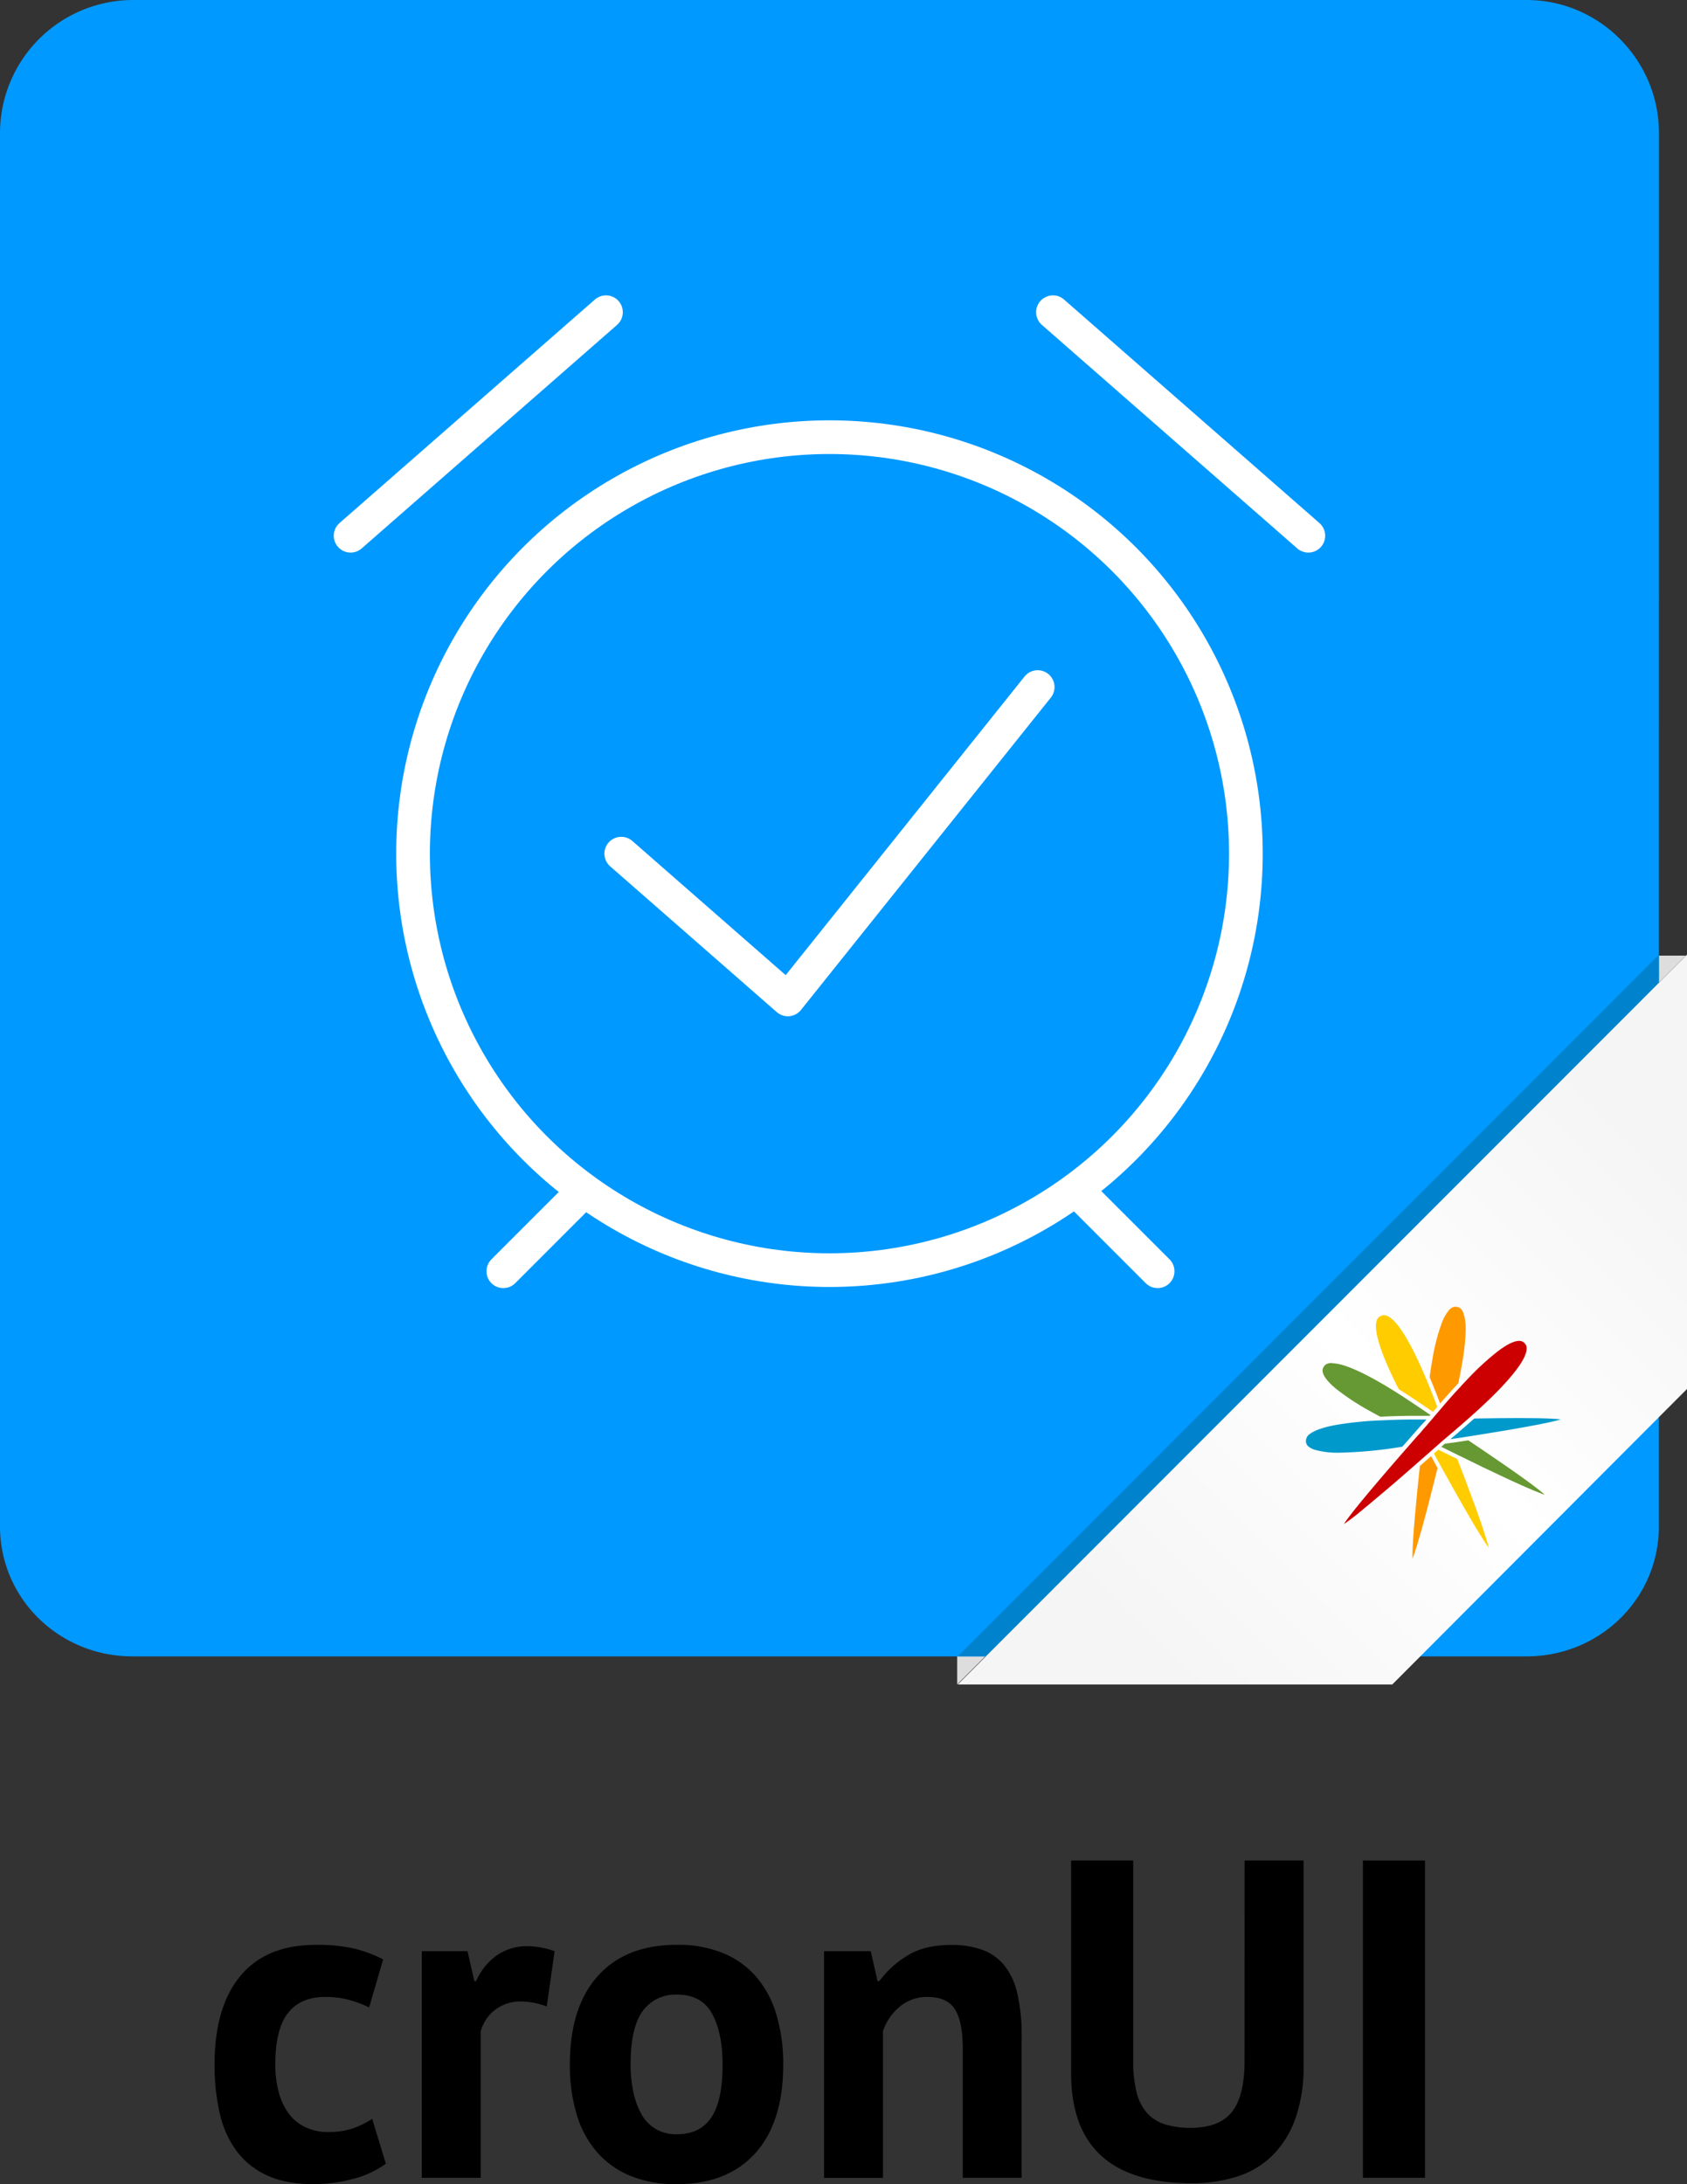 <svg id="Ebene_1" data-name="Ebene 1" xmlns="http://www.w3.org/2000/svg" xmlns:xlink="http://www.w3.org/1999/xlink" viewBox="0 0 601 777.98"><rect x="0" y="0" width="601" height="777.98" fill="#333333" stroke="none"/><defs><style>.cls-1{fill:#ddd;}.cls-2{fill:#09f;}.cls-3{fill:#fff;}.cls-4,.cls-7{fill:none;}.cls-4{stroke:#fff;stroke-linecap:round;stroke-linejoin:round;stroke-width:12px;}.cls-5{fill:#0083cc;}.cls-6{fill:url(#Unbenannter_Verlauf_11);}.cls-8{fill:#fc0;}.cls-9{fill:#693;}.cls-10{fill:#09c;}.cls-11{fill:#c00;}.cls-12{fill:#f90;}</style><linearGradient id="Unbenannter_Verlauf_11" x1="600.1" y1="418.43" x2="418.75" y2="599.78" gradientUnits="userSpaceOnUse"><stop offset="0" stop-color="#f5f5f5"/><stop offset="0.5" stop-color="#fff"/><stop offset="1" stop-color="#f5f5f5"/></linearGradient></defs><title>Vektor-Smartobjekt1</title><polygon class="cls-1" points="600.62 340.39 553.75 387.27 553.75 340.39 600.62 340.39"/><polygon class="cls-1" points="341 554 341 600 365.95 575.05 341 554"/><path class="cls-2" d="M607.16,60.49c0-25.82-21.09-47.31-47.14-47.31H63.36a47.47,47.47,0,0,0-47.2,47.31V556.85c0,25.82,21.15,46.33,47.2,46.33H560c26.05,0,47.14-20.51,47.14-46.33Z" transform="translate(-16.16 -13.18)"/><path class="cls-3" d="M160.22,274.48Z" transform="translate(-16.16 -13.18)"/><polyline class="cls-4" points="369.68 244.73 280.67 355.99 221.32 304.07"/><circle class="cls-4" cx="295.5" cy="304.07" r="148.35"/><line class="cls-4" x1="375.12" y1="111.21" x2="466.1" y2="190.83"/><line class="cls-4" x1="215.88" y1="111.21" x2="124.9" y2="190.83"/><path class="cls-4" d="M195.47,466l26.9-26.9Z" transform="translate(-16.16 -13.18)"/><path class="cls-4" d="M428.57,466l-26.9-26.9Z" transform="translate(-16.16 -13.18)"/><polygon class="cls-5" points="490.05 590 591 488.8 591 340.06 341.21 590 490.05 590"/><polygon class="cls-6" points="496.01 600 601 494.75 601 340.06 341.22 600 496.01 600"/><path class="cls-7" d="M490.74,498.54v0Z" transform="translate(-16.16 -13.18)"/><path class="cls-8" d="M539.68,544.29c-1.28-3.44-2.71-7.17-4.34-11.4l-4.67-2.3-.39-.2-.31-.15-1.38-.68L527,530.94l2.12,3.86.55,1c5.17,9.37,9.34,16.69,12.4,21.77,2,3.29,3.51,5.65,4.46,6.89-.3-1.36-1-3.62-1.95-6.49C543.42,554.46,541.77,549.86,539.68,544.29Z" transform="translate(-16.16 -13.18)"/><path class="cls-8" d="M506.77,483.16a5.74,5.74,0,0,0-.43,2.39c0,4.14,2.64,11.6,7.68,21.58l.34.67.1.19c2.74,1.73,5.64,3.63,8.86,5.82l.35.24.37.26c1,.64,1.82,1.24,2.6,1.78l1.55-1.81c-1.24-3.28-2.39-6.19-3.51-8.9-.19-.47-.39-.93-.59-1.4-3.23-7.65-6.19-13.42-8.79-17.16-2.3-3.34-4.46-5.18-6.09-5.18h0a2.3,2.3,0,0,0-1.08.27h0l0,0A2.42,2.42,0,0,0,506.77,483.16Z" transform="translate(-16.16 -13.18)"/><path class="cls-9" d="M490.71,498.68c-1.54,0-2.5.46-3,1.41h0l0,0a2.27,2.27,0,0,0-.38,1.27c0,1.66,1.73,4,4.93,6.6A85.76,85.76,0,0,0,504,515.68c1.21.68,2.52,1.39,3.9,2.13,3.24-.16,6.71-.27,10.59-.32h.88l3.42,0h.78l1.94,0,.24-.28h0l-2.13-1.47-.39-.26-.34-.23c-3-2-5.62-3.78-8.13-5.38l-1.23-.78,0,0-1.82-1.13c-6.81-4.19-16-9.18-20.92-9.18v-.14h0Z" transform="translate(-16.16 -13.18)"/><path class="cls-9" d="M562.39,542.31c-2.83-2.13-6.86-5-12-8.52-3.37-2.32-7.11-4.87-11.14-7.57l-5.14.79-.46.07-.32,0-1,.15-.77.11-.71.11-.35.31-.88.77.73.36.32.16.38.19,4.18,2.05.53.26.49.24c10.1,5,23.34,11.3,29.07,13.41l1.17.4-.37-.33C565.34,544.57,564.06,543.56,562.39,542.31Z" transform="translate(-16.16 -13.18)"/><path class="cls-10" d="M572.18,518.77c-.79-.11-1.89-.2-3.29-.27-2.75-.14-6.65-.21-11.58-.21h-.25c-4.4,0-9.67.06-15.67.16-1.6,1.43-3.3,2.91-5.18,4.53l-.2.18-.41.34-2,1.71-.46.39-.16.14-.1.08h.1l.78-.12,4.59-.71.49-.08.63-.09c3.82-.6,7.4-1.18,10.65-1.72C558.31,521.74,568.5,519.93,572.18,518.77Z" transform="translate(-16.16 -13.18)"/><path class="cls-10" d="M524.33,518.81h-1.86l-2.67,0h-.88c-3.52,0-6.71.13-9.75.26l-1.17.06h-.35a123,123,0,0,0-15.82,1.66c-4.25.8-7.36,1.89-9,3.14a3.07,3.07,0,0,0-1.43,2.37,1.84,1.84,0,0,0,0,.33h0v0a2.4,2.4,0,0,0,.83,1.72,6.33,6.33,0,0,0,2.43,1.27,30.11,30.11,0,0,0,8.72,1,153.74,153.74,0,0,0,22.36-2.13l5.16-5.87.47-.53.18-.21.24-.28.37-.42S523.83,519.4,524.33,518.81Z" transform="translate(-16.16 -13.18)"/><path class="cls-11" d="M510.74,543.27c3-2.54,6.26-5.38,10-8.67l.33-.28.53-.47,3.85-3.37.29-.26.3-.27,1.53-1.34.62-.56.12-.1.84-.74.22-.2.26-.23.6-.51.37-.33.24-.2.78-.66.22-.19.14-.12.29-.24.35-.3.27-.23,1.63-1.39.18-.16.43-.36c1.65-1.42,3.24-2.81,4.73-4.14l.15-.13.73-.65c7-6.24,12.11-11.51,15.3-15.66,2.62-3.38,4-6.13,4-8a2.44,2.44,0,0,0-.78-1.92h0l0,0a2.45,2.45,0,0,0-1.93-.79h0c-1.83,0-4.58,1.38-7.94,4a96.47,96.47,0,0,0-10.14,9.35c-.74.76-1.5,1.57-2.33,2.46l-1,1.11c-2,2.12-4,4.4-6.21,7l-.3.36-.27.31-1.51,1.77-.5.58-.17.2-.08.1-.58.68-.15.18-2,2.33-.63.71-.05.05-.46.53-.41.46,0,0,0,.06-.28.32-.26.29-1,1.09-.53.6-3.07,3.51-.28.31-.51.59c-7.36,8.42-13,15.08-16.83,19.8-2.38,2.94-4.05,5.15-4.88,6.46l.63-.41c1-.69,2.33-1.69,4-3C502.26,550.4,506.06,547.25,510.74,543.27Z" transform="translate(-16.16 -13.18)"/><path class="cls-12" d="M529.84,484.3a72,72,0,0,0-3.49,13.77c-.31,1.75-.6,3.65-.88,5.65,1.19,2.83,2.42,5.91,3.74,9.38,2.32-2.68,4.44-5,6.47-7.22,1.74-8.14,2.62-14.58,2.62-19.14a17,17,0,0,0-.78-5.81c-.54-1.38-1.27-2.08-2.31-2.23h0a2.05,2.05,0,0,0-.54-.07,3.34,3.34,0,0,0-2.46,1.42A15.42,15.42,0,0,0,529.84,484.3Z" transform="translate(-16.16 -13.18)"/><path class="cls-12" d="M524.92,549.43c1-4,2.17-8.45,3.37-13.34L526,531.86c-1.19,1-2.53,2.23-4,3.49-1.21,11.29-2.64,25.94-2.64,31.92,0,.42,0,.79,0,1.12,0-.08.07-.17.1-.26.41-1,.92-2.53,1.52-4.5C522,560.24,523.35,555.47,524.92,549.43Z" transform="translate(-16.16 -13.18)"/><path d="M153.63,783.9a35.11,35.11,0,0,1-11.7,5.41,54.24,54.24,0,0,1-14.13,1.85q-9.69,0-16.39-3.06a28.08,28.08,0,0,1-10.9-8.64A35.78,35.78,0,0,1,94.46,766a76.22,76.22,0,0,1-1.86-17.44q0-20.49,9.21-31.56t26.8-11.06a57.25,57.25,0,0,1,14.28,1.45,48.19,48.19,0,0,1,9.77,3.72l-5,17.11a42.35,42.35,0,0,0-7.35-2.74,32.14,32.14,0,0,0-8.31-1q-8.73,0-13.24,5.73t-4.52,18.32a37.62,37.62,0,0,0,1.13,9.53,23.29,23.29,0,0,0,3.39,7.59,15.78,15.78,0,0,0,5.89,5.08,18.37,18.37,0,0,0,8.48,1.86,26.08,26.08,0,0,0,9-1.38,31.71,31.71,0,0,0,6.62-3.3Z" transform="translate(-16.16 -13.18)"/><path d="M210.94,727.88a27.17,27.17,0,0,0-9-1.78,14.79,14.79,0,0,0-9.44,3,14.39,14.39,0,0,0-5.09,7.67V788.9h-21V708.18h16.31l2.42,10.66h.65a22.09,22.09,0,0,1,7.42-9.21,18.87,18.87,0,0,1,11-3.22,30.64,30.64,0,0,1,9.53,1.77Z" transform="translate(-16.16 -13.18)"/><path d="M219.18,748.54q0-20.49,10-31.56t28.09-11.06A42,42,0,0,1,274.07,709a31.26,31.26,0,0,1,11.78,8.64,37,37,0,0,1,7,13.48,61.6,61.6,0,0,1,2.34,17.43q0,20.51-9.93,31.56t-28,11.06a42.19,42.19,0,0,1-16.79-3.06,32.12,32.12,0,0,1-11.87-8.64,36.33,36.33,0,0,1-7.1-13.48A61.31,61.31,0,0,1,219.18,748.54Zm21.63,0a46.73,46.73,0,0,0,1,9.85,27.36,27.36,0,0,0,2.9,7.91,14.11,14.11,0,0,0,5.09,5.25,14.5,14.5,0,0,0,7.51,1.85q8.24,0,12.27-6t4-18.89q0-11.13-3.71-18t-12.59-6.86a14.3,14.3,0,0,0-12.11,5.81Q240.81,735.31,240.81,748.54Z" transform="translate(-16.16 -13.18)"/><path d="M359.15,788.9V743.05q0-9.84-2.83-14.2t-9.6-4.36A15.07,15.07,0,0,0,336.63,728a19.26,19.26,0,0,0-5.9,8.64v52.3h-21V708.18h16.63l2.43,10.66h.64a34.73,34.73,0,0,1,9.85-9q6.13-3.88,15.82-3.88a32.57,32.57,0,0,1,10.66,1.62,18.16,18.16,0,0,1,7.91,5.32A24.32,24.32,0,0,1,378.52,723a65.65,65.65,0,0,1,1.61,15.74V788.9Z" transform="translate(-16.16 -13.18)"/><path d="M459.56,675.89h21v73a55,55,0,0,1-2.9,18.88,35.37,35.37,0,0,1-8.08,13.08A31.13,31.13,0,0,1,457,788.42a52.49,52.49,0,0,1-16.3,2.42q-43,0-42.95-39.23V675.89h22.12v71.36a44.55,44.55,0,0,0,1.21,11.22,17.36,17.36,0,0,0,3.79,7.43,14.34,14.34,0,0,0,6.46,4,30.3,30.3,0,0,0,9,1.21q10.17,0,14.69-5.65t4.52-18.24Z" transform="translate(-16.16 -13.18)"/><path d="M501.7,675.89h22.12v113H501.7Z" transform="translate(-16.16 -13.18)"/></svg>